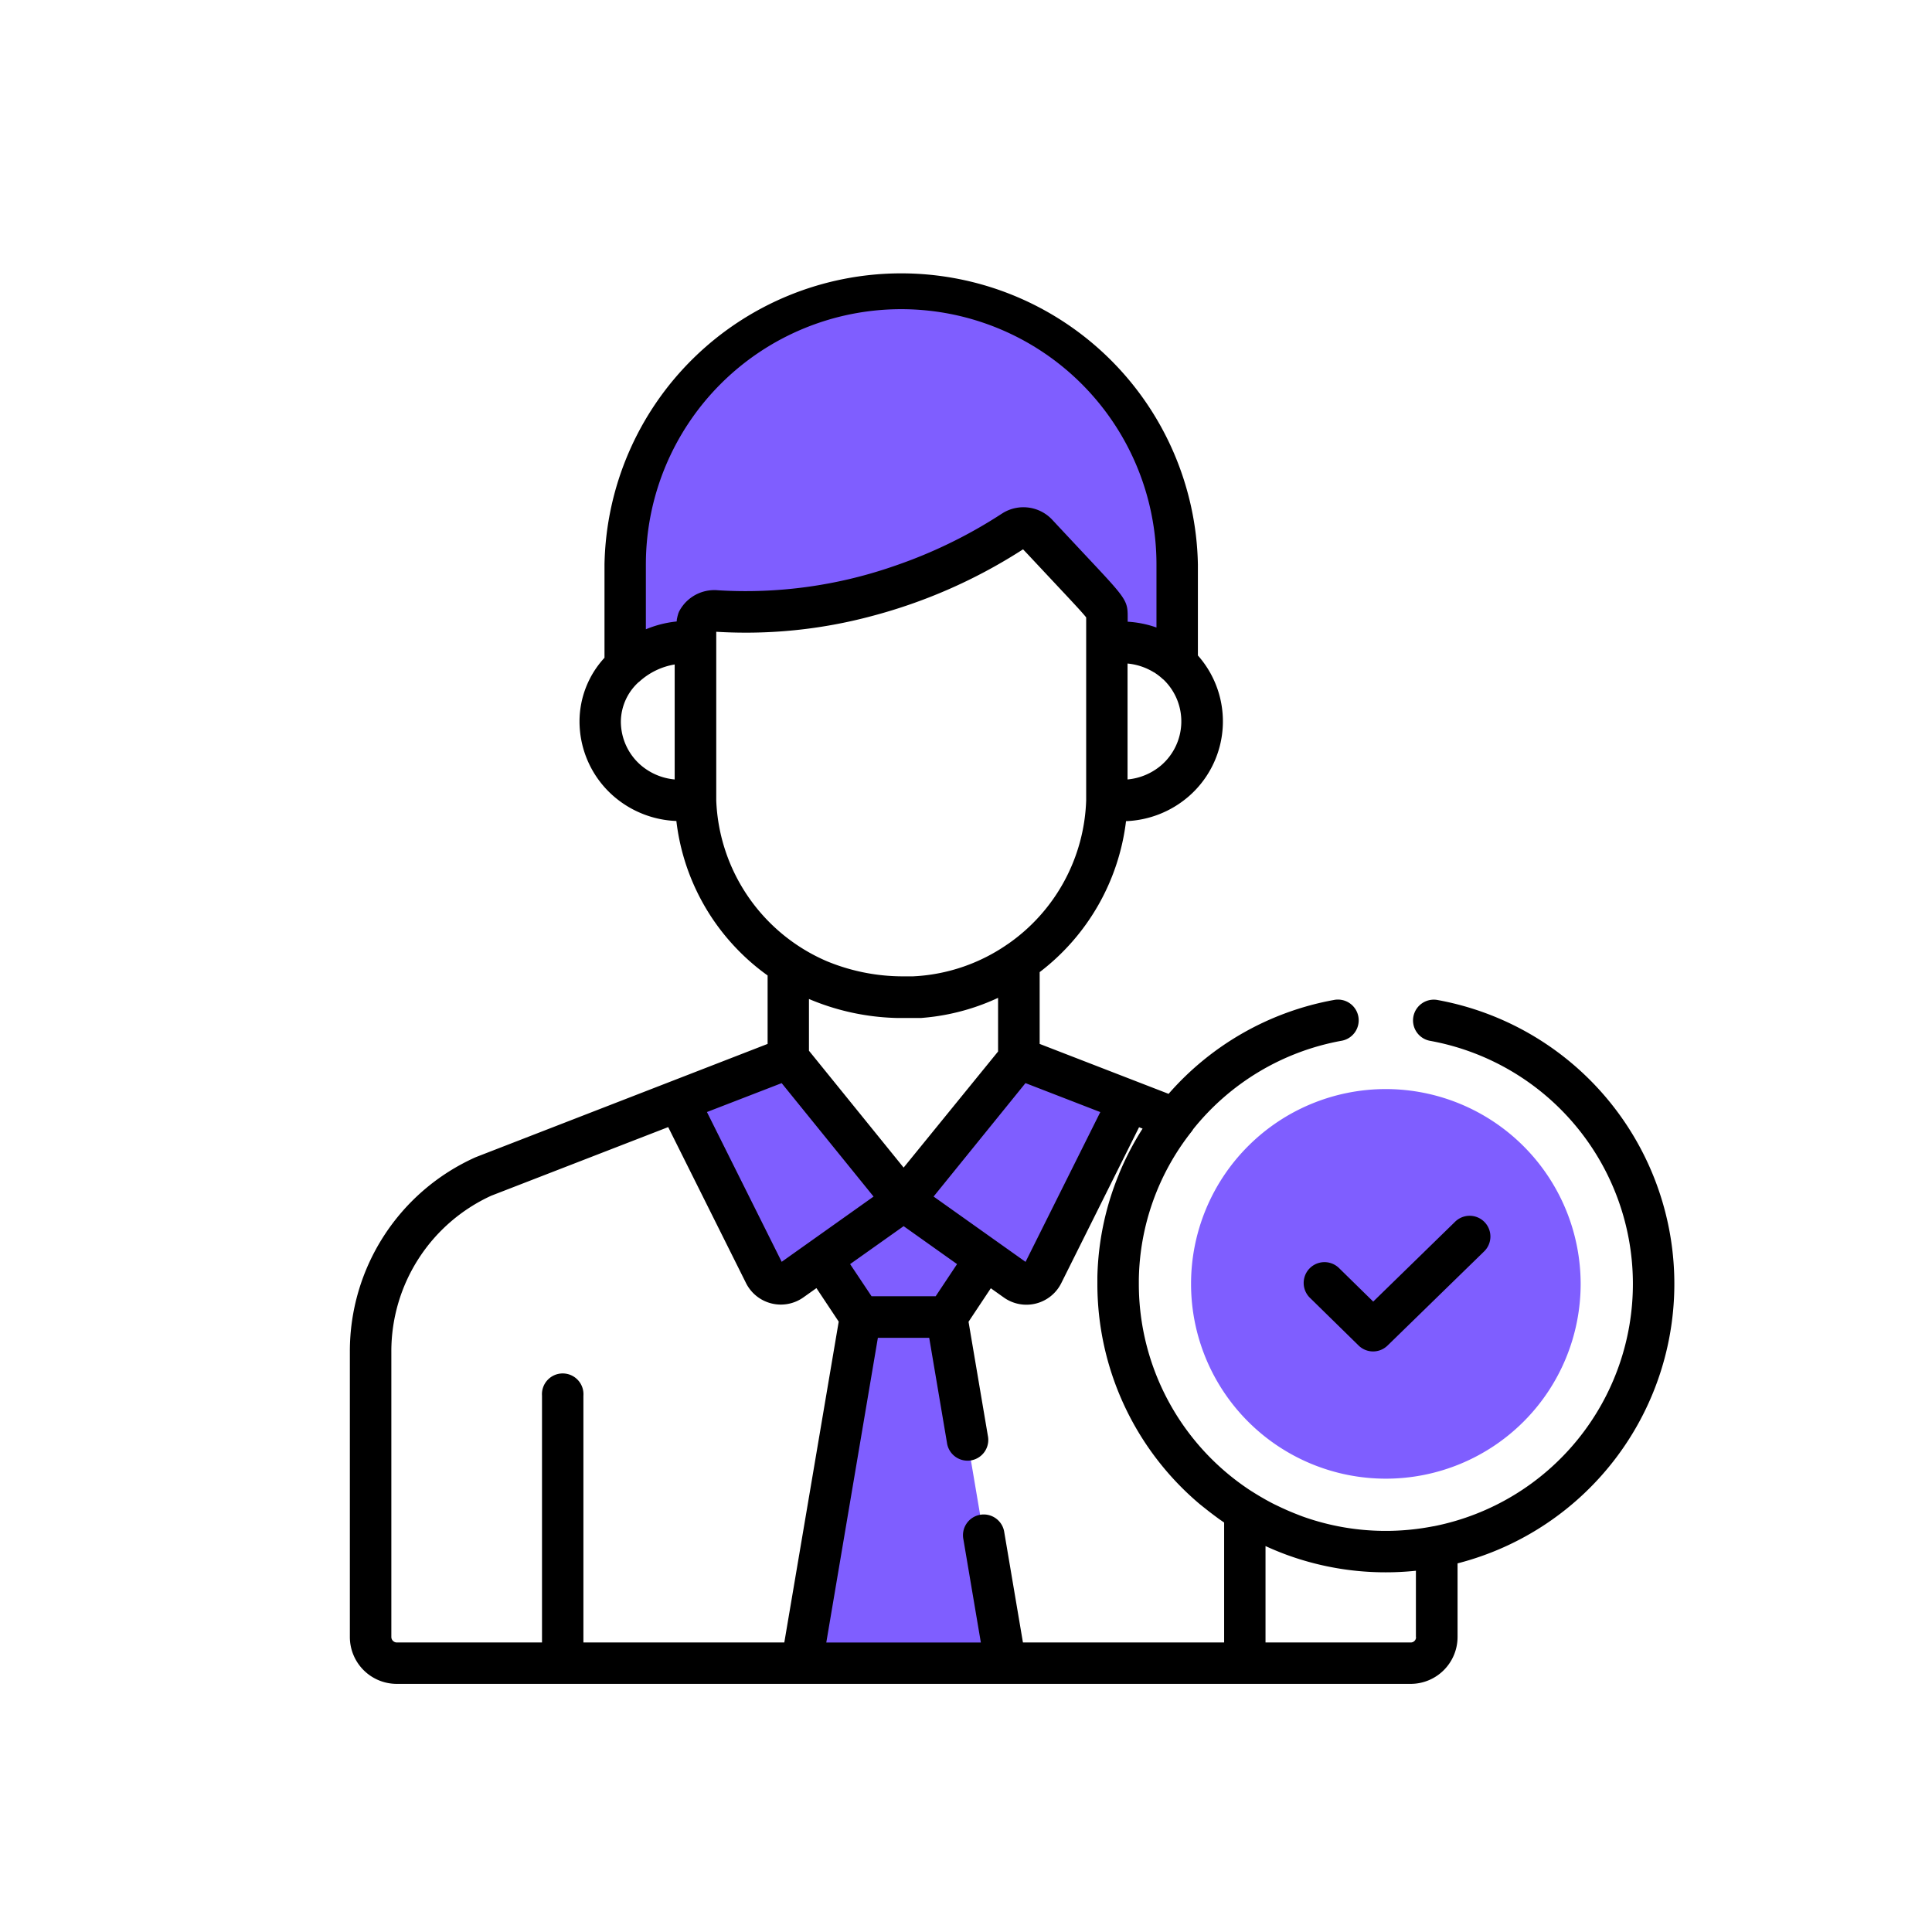 <svg xmlns="http://www.w3.org/2000/svg" width="70" height="70" viewBox="0 0 70 70">
    <defs>
        <clipPath id="clip-path">
            <path id="Rectangle_13711" fill="none" stroke="#707070" d="M0 0H70V70H0z" transform="translate(240 1955)"/>
        </clipPath>
        <style>
            .cls-3{fill:#7f5eff}.cls-4{fill:#474d54}
        </style>
    </defs>
    <g id="Mask_Group_8827" clip-path="url(#clip-path)" transform="translate(-240 -1955)">
        <g id="Group_13219" transform="translate(-785.984 -1567.335)">
            <g id="_002-businessman" transform="translate(1038.66 3532.036)">
                <path id="Path_28370" d="M126.02 7.5a10 10 0 0 0-10 10v3.957a3.188 3.188 0 0 1 2.547-.832v-.5a.681.681 0 0 1 .73-.679 17.9 17.9 0 0 0 10.776-2.894.681.681 0 0 1 .871.106c2.543 2.734 2.528 2.628 2.528 2.985v.979a3.025 3.025 0 0 1 2.547.745V17.5a10 10 0 0 0-9.999-10z" class="cls-3" transform="translate(-106.054 -6.748)"/>
                <g id="Group_13217" transform="translate(11.891 28.643)">
                    <path id="Path_28371" d="M221.729 293.612l3.125-6.262-3.991-1.546-4.179 5.158 4.074 2.893a.659.659 0 0 0 .971-.243z" class="cls-3" transform="translate(-208.52 -285.804)"/>
                    <path id="Path_28372" d="M138.347 293.612l-3.125-6.262 3.991-1.546 4.179 5.158-4.074 2.893a.659.659 0 0 1-.971-.243z" class="cls-3" transform="translate(-135.222 -285.804)"/>
                </g>
                <path id="Path_28373" d="M190.09 337.271l-2.963 2.1 1.4 2.108h3.13l1.4-2.108z" class="cls-3" transform="translate(-170.03 -303.466)"/>
                <path id="Path_28374" d="M179.912 391.88h7.376l-2.123-12.544h-3.13z" class="cls-3" transform="translate(-163.542 -341.319)"/>
                <path id="Path_28375" d="M327.745 296.93a7.058 7.058 0 1 0 7.058 7.058 7.066 7.066 0 0 0-7.058-7.058z" class="cls-3" transform="translate(-290.209 -267.172)"/>
                <path id="Path_28376" d="M363.934 347.82a.75.75 0 0 1-.526-.215l-1.763-1.728a.752.752 0 0 1 1.055-1.077l1.238 1.214 2.955-2.881a.752.752 0 1 1 1.049 1.077l-3.481 3.393a.749.749 0 0 1-.527.217z" transform="translate(-326.86 -308.556)"/>
                <g id="Group_13218">
                    <path id="Path_28377" d="M56 26.534a.752.752 0 1 0-.271 1.479 8.951 8.951 0 0 1 .136 17.581l-.051.008a9.009 9.009 0 0 1-1.65.164h-.054a8.911 8.911 0 0 1-3.023-.525l-.1-.038-.2-.079-.1-.041q-.126-.052-.25-.109l-.1-.045-.147-.07-.1-.048-.1-.05q-.12-.063-.238-.129l-.047-.027-.094-.054-.047-.027q-.093-.055-.185-.112T49.2 44.3a8.95 8.95 0 0 1-4.039-7.48v-.048-.051-.052a8.848 8.848 0 0 1 1.91-5.369.772.772 0 0 0 .061-.09 8.926 8.926 0 0 1 5.362-3.2.752.752 0 1 0-.271-1.479 10.423 10.423 0 0 0-5.984 3.4l-4.671-1.809v-2.601a8.1 8.1 0 0 0 3.129-5.47 3.682 3.682 0 0 0 2.259-.887 3.6 3.6 0 0 0 .345-5.116v-3.3a10.752 10.752 0 0 0-21.5 0v3.383a3.405 3.405 0 0 0-.905 2.3 3.594 3.594 0 0 0 1.25 2.728 3.681 3.681 0 0 0 2.259.886 8.023 8.023 0 0 0 2.23 4.673 7.939 7.939 0 0 0 1.076.924v2.48l-10.568 4.101-.014.006a7.7 7.7 0 0 0-4.554 7.037v10.343a1.7 1.7 0 0 0 1.7 1.7h36.739a1.7 1.7 0 0 0 1.695-1.695v-2.671A10.455 10.455 0 0 0 56 26.534zm-12.235 4.058l-2.708 5.427-3.332-2.367 2.55-3.148.779-.962zm-7.126 4.133l1.936 1.375-.775 1.165h-2.323L34.7 36.1zm0-2.122l-3.43-4.234v-1.875a8.675 8.675 0 0 0 3.213.689H37.263q.248-.019.493-.052a8.033 8.033 0 0 0 2.305-.678v1.944zm9.413-17.684a2.1 2.1 0 0 1-.078 3.106 2.185 2.185 0 0 1-1.222.515v-4.2a2.221 2.221 0 0 1 .949.315h.005l.028.018a2.148 2.148 0 0 1 .3.234zM28.343 18.54a2.184 2.184 0 0 1-1.222-.514 2.092 2.092 0 0 1-.727-1.588 1.956 1.956 0 0 1 .639-1.42l.026-.018a2.507 2.507 0 0 1 1.285-.626v4.166zm.521-6.531l-.062.054a1.425 1.425 0 0 0-.155.169l-.034.045-.031.045-.015.023-.014.022-.013.023-.012.021-.012.022-.011.021-.011.022v.006l-.01.022-.008.019v.007l-.009.022v.006l-.007.019v.006l-.008.022v.007l-.006.017v.007l-.007.021v.008l-.005.018v.006l-.006.021v.008l-.006.022v.028l-.005.023v.025a3.933 3.933 0 0 0-1.117.284v-2.349a9.248 9.248 0 0 1 18.5 0v2.284a3.781 3.781 0 0 0-1.043-.21v-.2c0-.576-.084-.666-1.49-2.165l-.134-.143-.889-.95-.216-.232a1.43 1.43 0 0 0-1.777-.258l-.055.034a17.4 17.4 0 0 1-3.263 1.666l-.058.022q-.348.132-.7.25a16.381 16.381 0 0 1-6.209.84l-.074-.005a1.438 1.438 0 0 0-1.028.325zm.986 7.291v-.12V13.189a17.6 17.6 0 0 0 5.632-.568 19.049 19.049 0 0 0 5.384-2.355l.1-.064.19.2.052.056.064.068.014.015.041.044.726.775.116.124.267.285.021.022.056.06c.367.392.625.672.733.809l.007.009V19.3a6.593 6.593 0 0 1-2.819 5.191l-.038.025a6.544 6.544 0 0 1-3.296 1.151h-.006l-.118.007h-.388a7.219 7.219 0 0 1-2.732-.549A6.62 6.62 0 0 1 29.85 19.3zm2.37 10.243l3.33 4.11-3.329 2.364-2.708-5.427zm-7.183 20.266v-8.941a.752.752 0 1 0-1.5 0v8.941h-5.259a.2.2 0 0 1-.2-.2V39.265a6.2 6.2 0 0 1 3.622-5.644l6.409-2.485 2.819 5.65a1.411 1.411 0 0 0 2.079.52l.473-.336.807 1.214-1.971 11.625zm23.21 0h-7.285l-.675-3.986a.752.752 0 1 0-1.482.251l.632 3.736h-5.6l1.869-11.04h1.86l.643 3.8a.752.752 0 1 0 1.482-.251l-.7-4.13.807-1.214.473.336a1.411 1.411 0 0 0 2.079-.52l2.819-5.65.128.05a10.452 10.452 0 0 0-.855 1.642v.005l-.009.022a10.337 10.337 0 0 0-.774 3.7v.256a10.434 10.434 0 0 0 3.664 7.942l.048.041.1.08.1.079.148.117.05.038.1.076.2.148.183.127v4.343zm6.958-.191a.191.191 0 0 1-.191.191h-5.263v-3.493q.346.159.705.294l.12.044.181.063q.121.041.244.079a10.419 10.419 0 0 0 3.105.471 10.532 10.532 0 0 0 1.094-.057v2.405z" transform="translate(-16.575)"/>
                </g>
            </g>
        </g>
    </g>
</svg>
